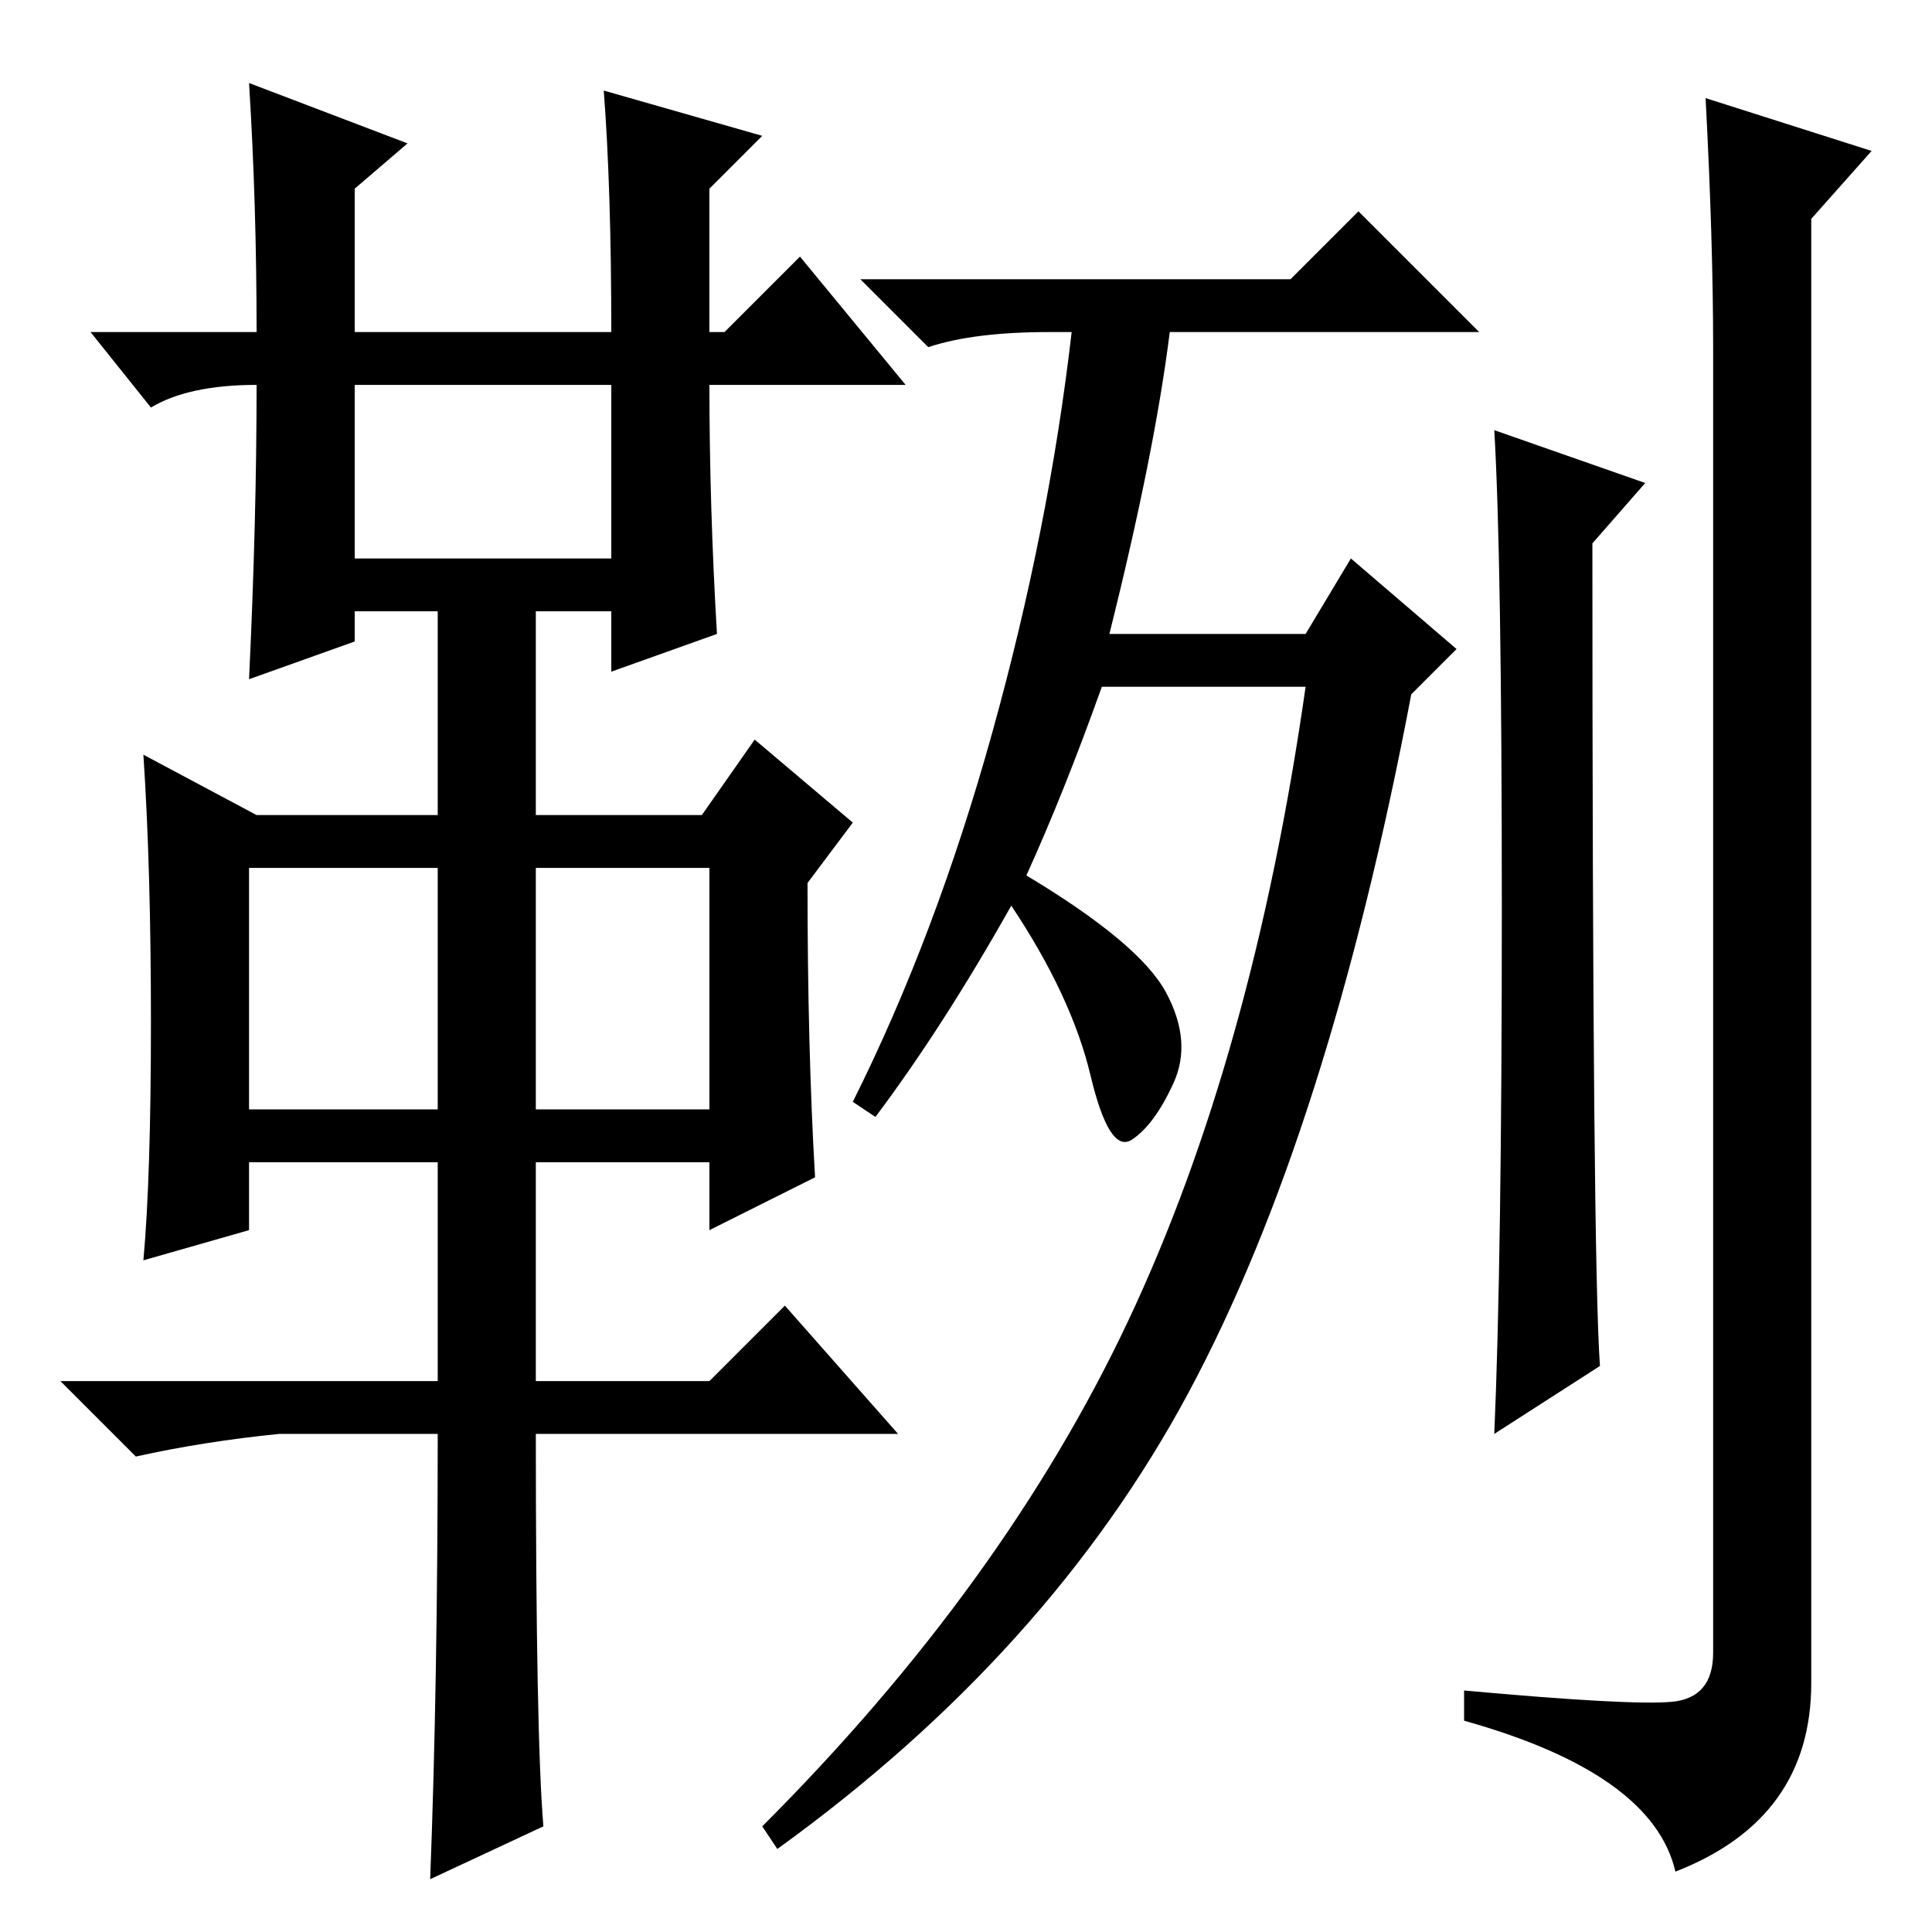 <?xml version="1.0" standalone="no"?>
<!DOCTYPE svg PUBLIC "-//W3C//DTD SVG 1.1//EN" "http://www.w3.org/Graphics/SVG/1.1/DTD/svg11.dtd" >
<svg xmlns="http://www.w3.org/2000/svg" xmlns:xlink="http://www.w3.org/1999/xlink" version="1.1" viewBox="0 -36 256 256">
  <g transform="matrix(1 0 0 -1 0 220)">
   <path fill="currentColor"
d="M33 245l21 -8l-7 -6v-19h34q0 19 -1 32l21 -6l-7 -7v-19h2l10 10l14 -17h-26q0 -16 1 -33l-14 -5v8h-10v-27h22l7 10l13 -11l-6 -8q0 -22 1 -39l-14 -7v9h-23v-29h23l10 10l15 -17h-48q0 -40 1 -52l-15 -7q1 26 1 59h-21q-10 -1 -19 -3l-10 10h50v29h-25v-9l-14 -4
q1 11 1 31.5t-1 35.5l15 -8h24v27h-11v-4l-14 -5q1 21 1 39q-9 0 -14 -3l-8 10h22q0 17 -1 33zM47 182h34v23h-34v-23zM33 109h25v32h-25v-32zM71 109h23v32h-23v-32zM212 75l-14 -9q1 23 1 69.5t-1 63.5l20 -7l-7 -8q0 -95 1 -109zM226 243l22 -7l-8 -9v-194q0 -18 -18 -25
q-3 13 -28 20v4q22 -2 27.5 -1.5t5.5 6.5v173q0 14 -1 33zM136 140q15 -9 18.5 -15.5t1 -12t-5.5 -7.5t-5.5 8.5t-10.5 22.5q-9 -16 -18 -28l-3 2q11 22 18.5 49t10.5 53h-3q-10 0 -16 -2l-9 9h57l9 9l16 -16h-41q-2 -16 -8 -40h26l6 10l14 -12l-6 -6q-11 -58 -29.5 -92.5
t-54.5 -60.5l-2 3q32 32 48.5 67t23.5 84h-27q-5 -14 -10 -25z" />
  </g>

</svg>

